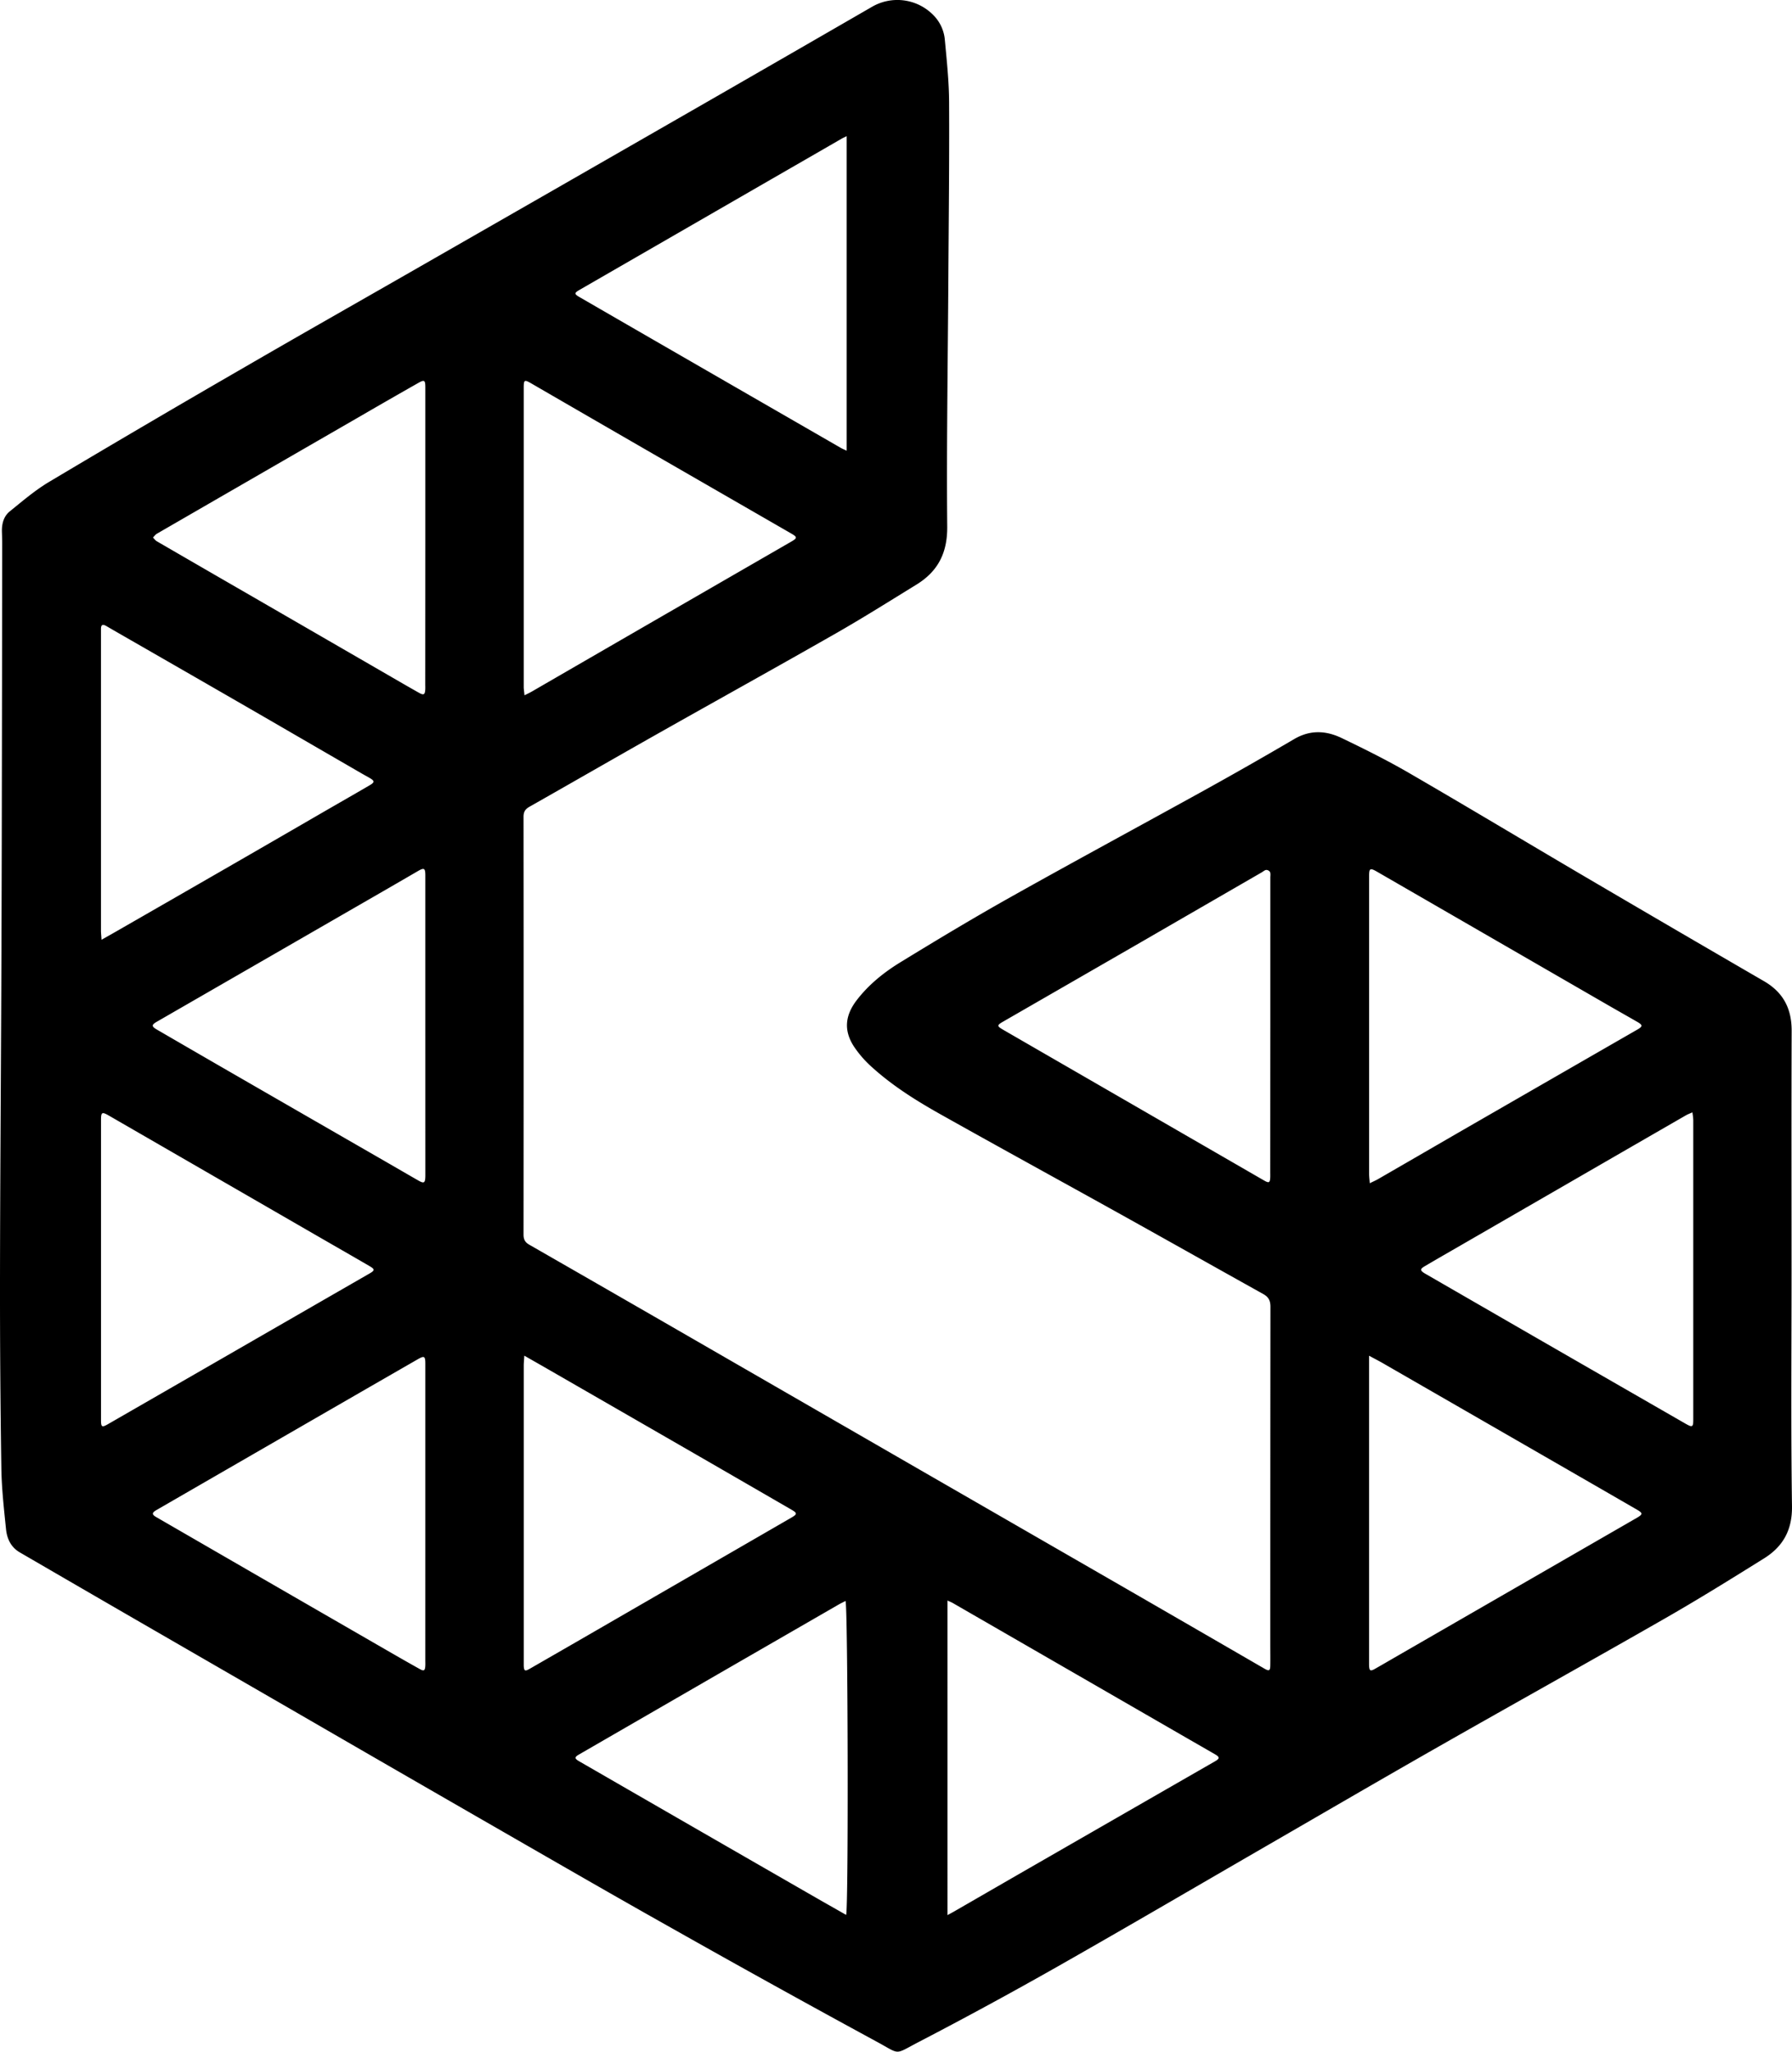 <svg xmlns="http://www.w3.org/2000/svg" viewBox="0 0 1566.85 1794.06"><g id="Layer_2" data-name="Layer 2"><g id="Layer_1-2" data-name="Layer 1"><path d="M1566.47,1111.55c0,68.5-.62,137,.37,205.49.3,20.94-7.87,35.36-24.51,45.74-28.53,17.8-57.11,35.57-86.27,52.28-65.9,37.76-132.27,74.68-198.26,112.28-49.35,28.11-98.41,56.73-147.58,85.16-61.85,35.75-123.48,71.9-185.6,107.17q-59.94,34-121.13,65.83c-22,11.4-15.65,11.4-36.5.07q-90.21-49-179.62-99.5c-48.92-27.49-97.52-55.56-146.17-83.55q-93.75-53.94-187.34-108.14-65.33-37.74-130.65-75.49-53-30.65-105.88-61.4c-7.83-4.54-11.21-12-12.06-20.27-1.8-17.71-3.82-35.47-4.09-53.23Q-.08,1201.52,0,1119c.1-84.48.77-169,1.12-253.45q.36-86.25.49-172.49.21-109,.28-218c0-3.33-.11-6.67-.21-10-.2-7,1.51-13.63,7-18,11.12-9,22.08-18.41,34.29-25.69q84.95-50.64,170.59-100.11c46.8-27.17,93.87-53.86,140.82-80.77q64.36-36.88,128.71-73.79,75.84-43.52,151.63-87.08Q698.57,42.88,762.38,6a44.07,44.07,0,0,1,54.15,7.67,34.84,34.84,0,0,1,9.63,21.52c1.67,18,3.61,36.16,3.7,54.26.26,51-.34,102-.65,153-.44,72.65-1.64,145.31-1,218,.21,23.05-8.07,39.16-26.9,50.75-23.39,14.39-46.65,29.05-70.49,42.67-51.48,29.4-103.34,58.13-155,87.3-37.7,21.31-75.21,42.93-112.88,64.29-3.58,2-5.18,4.38-5.18,8.66q.17,182.74,0,365.48c0,4.17,1.31,6.71,5,8.81q78.87,45.26,157.62,90.72,87,50.18,174,100.39,96.54,55.66,193.08,111.3,59.08,34.1,118.09,68.3c4.19,2.42,5.08,1.94,5.15-3,.09-6,0-12,0-18q0-147.75.13-295.49c0-5.41-1.75-8.54-6.33-11.09-41.46-23.1-82.8-46.42-124.27-69.5-52.69-29.32-105.58-58.26-158.15-87.79-20.91-11.75-41.3-24.53-59.21-40.67a94.33,94.33,0,0,1-16.36-18.67c-8.93-13.91-7.6-27,2.53-40.25,10.51-13.7,23.83-24.39,38.31-33.26,31.94-19.56,64.06-38.87,96.72-57.2,56.06-31.45,112.66-62,168.9-93.1q39.55-21.9,78.55-44.78c14-8.26,27.91-7.51,41.56-.95,19.94,9.58,39.8,19.47,58.93,30.56,51.57,29.91,102.67,60.63,154.07,90.83q78,45.81,156.19,91.17c17.08,9.87,24.36,24.21,24.28,43.67C1566.3,971.55,1566.47,1041.55,1566.47,1111.55Zm-369.42,74v267.63c0,1,0,2,0,3,.21,4.91,1.07,5.46,5.25,3.09,6.52-3.7,13-7.49,19.47-11.23l209.4-120.77c5.31-3.07,5.36-4.14.1-7.17q-38.47-22.24-77-44.43-71.61-41.27-143.22-82.51C1207,1190.75,1202.76,1188.59,1197.05,1185.51Zm.62-150.88c3.17-1.57,5.28-2.46,7.25-3.6q34.38-19.86,68.75-39.79,79-45.54,158-91c4.71-2.72,4.73-3.94,0-6.65-8.66-5-17.37-9.89-26-14.88L1204.09,762.3c-6.15-3.55-7-3.09-7,3.87q0,130,0,260C1197.08,1028.58,1197.41,1031,1197.67,1034.63ZM458.43,1185.45c-.23,4-.49,6.42-.49,8.84q0,129.7,0,259.4c0,1,0,2,0,3,.24,4.48,1.09,4.94,5.1,2.64q21.87-12.57,43.72-25.18l185.08-107c5.34-3.09,5.41-4,.06-7.09q-38-22-76.08-44-67.07-38.68-134.17-77.31C474.35,1194.52,467,1190.36,458.43,1185.45ZM458.61,608c2.83-1.44,4.61-2.25,6.3-3.22Q516.36,575,567.79,545.26q62.06-35.85,124.13-71.68c5.33-3.08,5.28-3.95-.14-7.07q-60.15-34.68-120.28-69.35-53.41-30.84-106.77-61.77c-6.28-3.63-6.8-3.35-6.8,3.85q0,131,0,261.91C458,603.06,458.31,605,458.61,608ZM1479.76,972.7c-2.54,1.14-4.1,1.69-5.51,2.5q-47.16,27.19-94.28,54.43l-102.92,59.45c-10.52,6.08-21.07,12.12-31.54,18.29-3.92,2.32-3.86,3.52-.16,5.91.7.45,1.44.84,2.16,1.26q48.87,28.21,97.76,56.43,64.24,37,128.55,74c6,3.42,6.7,3,6.7-3.76q0-130.95,0-261.88A65.39,65.39,0,0,0,1479.76,972.7ZM371.89,897.16V859.67q0-47,0-94c0-6.67-1-7.16-6.8-3.77-8.49,4.93-17,9.88-25.48,14.78Q238.35,835.1,137.08,893.47c-4.63,2.67-4.67,4.07-.08,6.74q28.29,16.44,56.61,32.81,71.38,41.19,142.81,82.32c9.66,5.57,19.31,11.18,29,16.75,5.44,3.13,6.4,2.53,6.49-3.95,0-1.34,0-2.67,0-4Zm0-427.3q0-65.48,0-131c0-6.54-.76-7.06-6.32-3.9q-25,14.19-49.8,28.59-89.34,51.56-178.64,103.18c-1.32.77-2.26,2.19-3.38,3.31,1.11,1.1,2,2.51,3.36,3.27q43,24.95,86,49.76l116.33,67.28c8.93,5.17,17.85,10.36,26.85,15.43,4.2,2.37,5.3,1.7,5.54-3,.08-1.5,0-3,0-4.5Zm0,853.71q0-65.49,0-131c0-6.77-.88-7.26-6.7-3.92q-27.71,15.94-55.39,31.91-86.54,49.94-173,99.89c-4.09,2.36-4.15,3.88-.15,6.19q41.5,24,83,48,61.64,35.6,123.29,71.17,11.9,6.87,23.88,13.57c3.89,2.19,4.81,1.64,5.06-2.87.08-1.49,0-3,0-4.5ZM88.78,821.77c5.49-3.11,9.78-5.51,14-7.95Q149.6,786.94,196.36,760q42.85-24.69,85.63-49.51c13.7-7.92,27.44-15.76,41.1-23.74,4.69-2.74,4.58-3.9-.18-6.64-2-1.17-4.08-2.26-6.1-3.43q-42.57-24.66-85.14-49.34-48.45-28-97-55.88c-13.85-8-27.75-15.89-41.57-23.94-3.53-2.06-4.88-1.08-4.81,2.77,0,.83,0,1.66,0,2.5q0,130.74,0,261.47C88.34,816.25,88.56,818.19,88.78,821.77Zm-.46,288.44q0,65.73,0,131.48c0,6.25.78,6.71,6.06,3.67q49.36-28.41,98.72-56.85Q258,1151.1,323,1113.67c4.81-2.77,4.88-3.75.07-6.56-14.24-8.31-28.56-16.48-42.83-24.72L95.47,975.68c-6.4-3.69-7.15-3.28-7.15,4Zm740.11,564.45c2.89-1.58,4.63-2.49,6.33-3.48q27.24-15.72,54.48-31.45,86.58-49.82,173.17-99.59c4.13-2.37,4.14-3.69,0-6.08-10.08-5.84-20.19-11.62-30.28-17.45q-99.5-57.42-199-114.83c-1.23-.71-2.58-1.22-4.71-2.22ZM1110.73,897V767.5c0-1.66.35-3.5-.25-4.93a4,4,0,0,0-3.33-1.86c-1.35.11-2.61,1.35-3.91,2.1q-52.74,30.48-105.5,61Q937.4,858.61,877,893.4c-5.4,3.12-5.38,3.87,0,7q34.16,19.76,68.33,39.48l121.53,70.21q19.24,11.11,38.49,22.24c4.21,2.42,5.13,1.89,5.3-2.93.06-1.49,0-3,0-4.49ZM740.31,394.13V119.07c-2,1-3.24,1.53-4.36,2.17q-31.17,18-62.31,35.93l-167,96.36c-4.55,2.62-4.61,3.57-.08,6.19Q539,278.49,571.4,297.2,653.18,344.39,735,391.56C736.49,392.43,738.12,393.08,740.31,394.13Zm-.48,1280.35c2.17-7.23,1.55-271-.55-274.52-1.85,1-3.79,1.85-5.62,2.91q-51.49,29.7-103,59.43-62.28,36-124.55,72c-3.83,2.21-3.79,3.48.13,5.75q50.61,29.22,101.25,58.4,55.38,31.92,110.81,63.78C725.33,1666.22,732.36,1670.21,739.83,1674.48Z"/></g></g></svg>